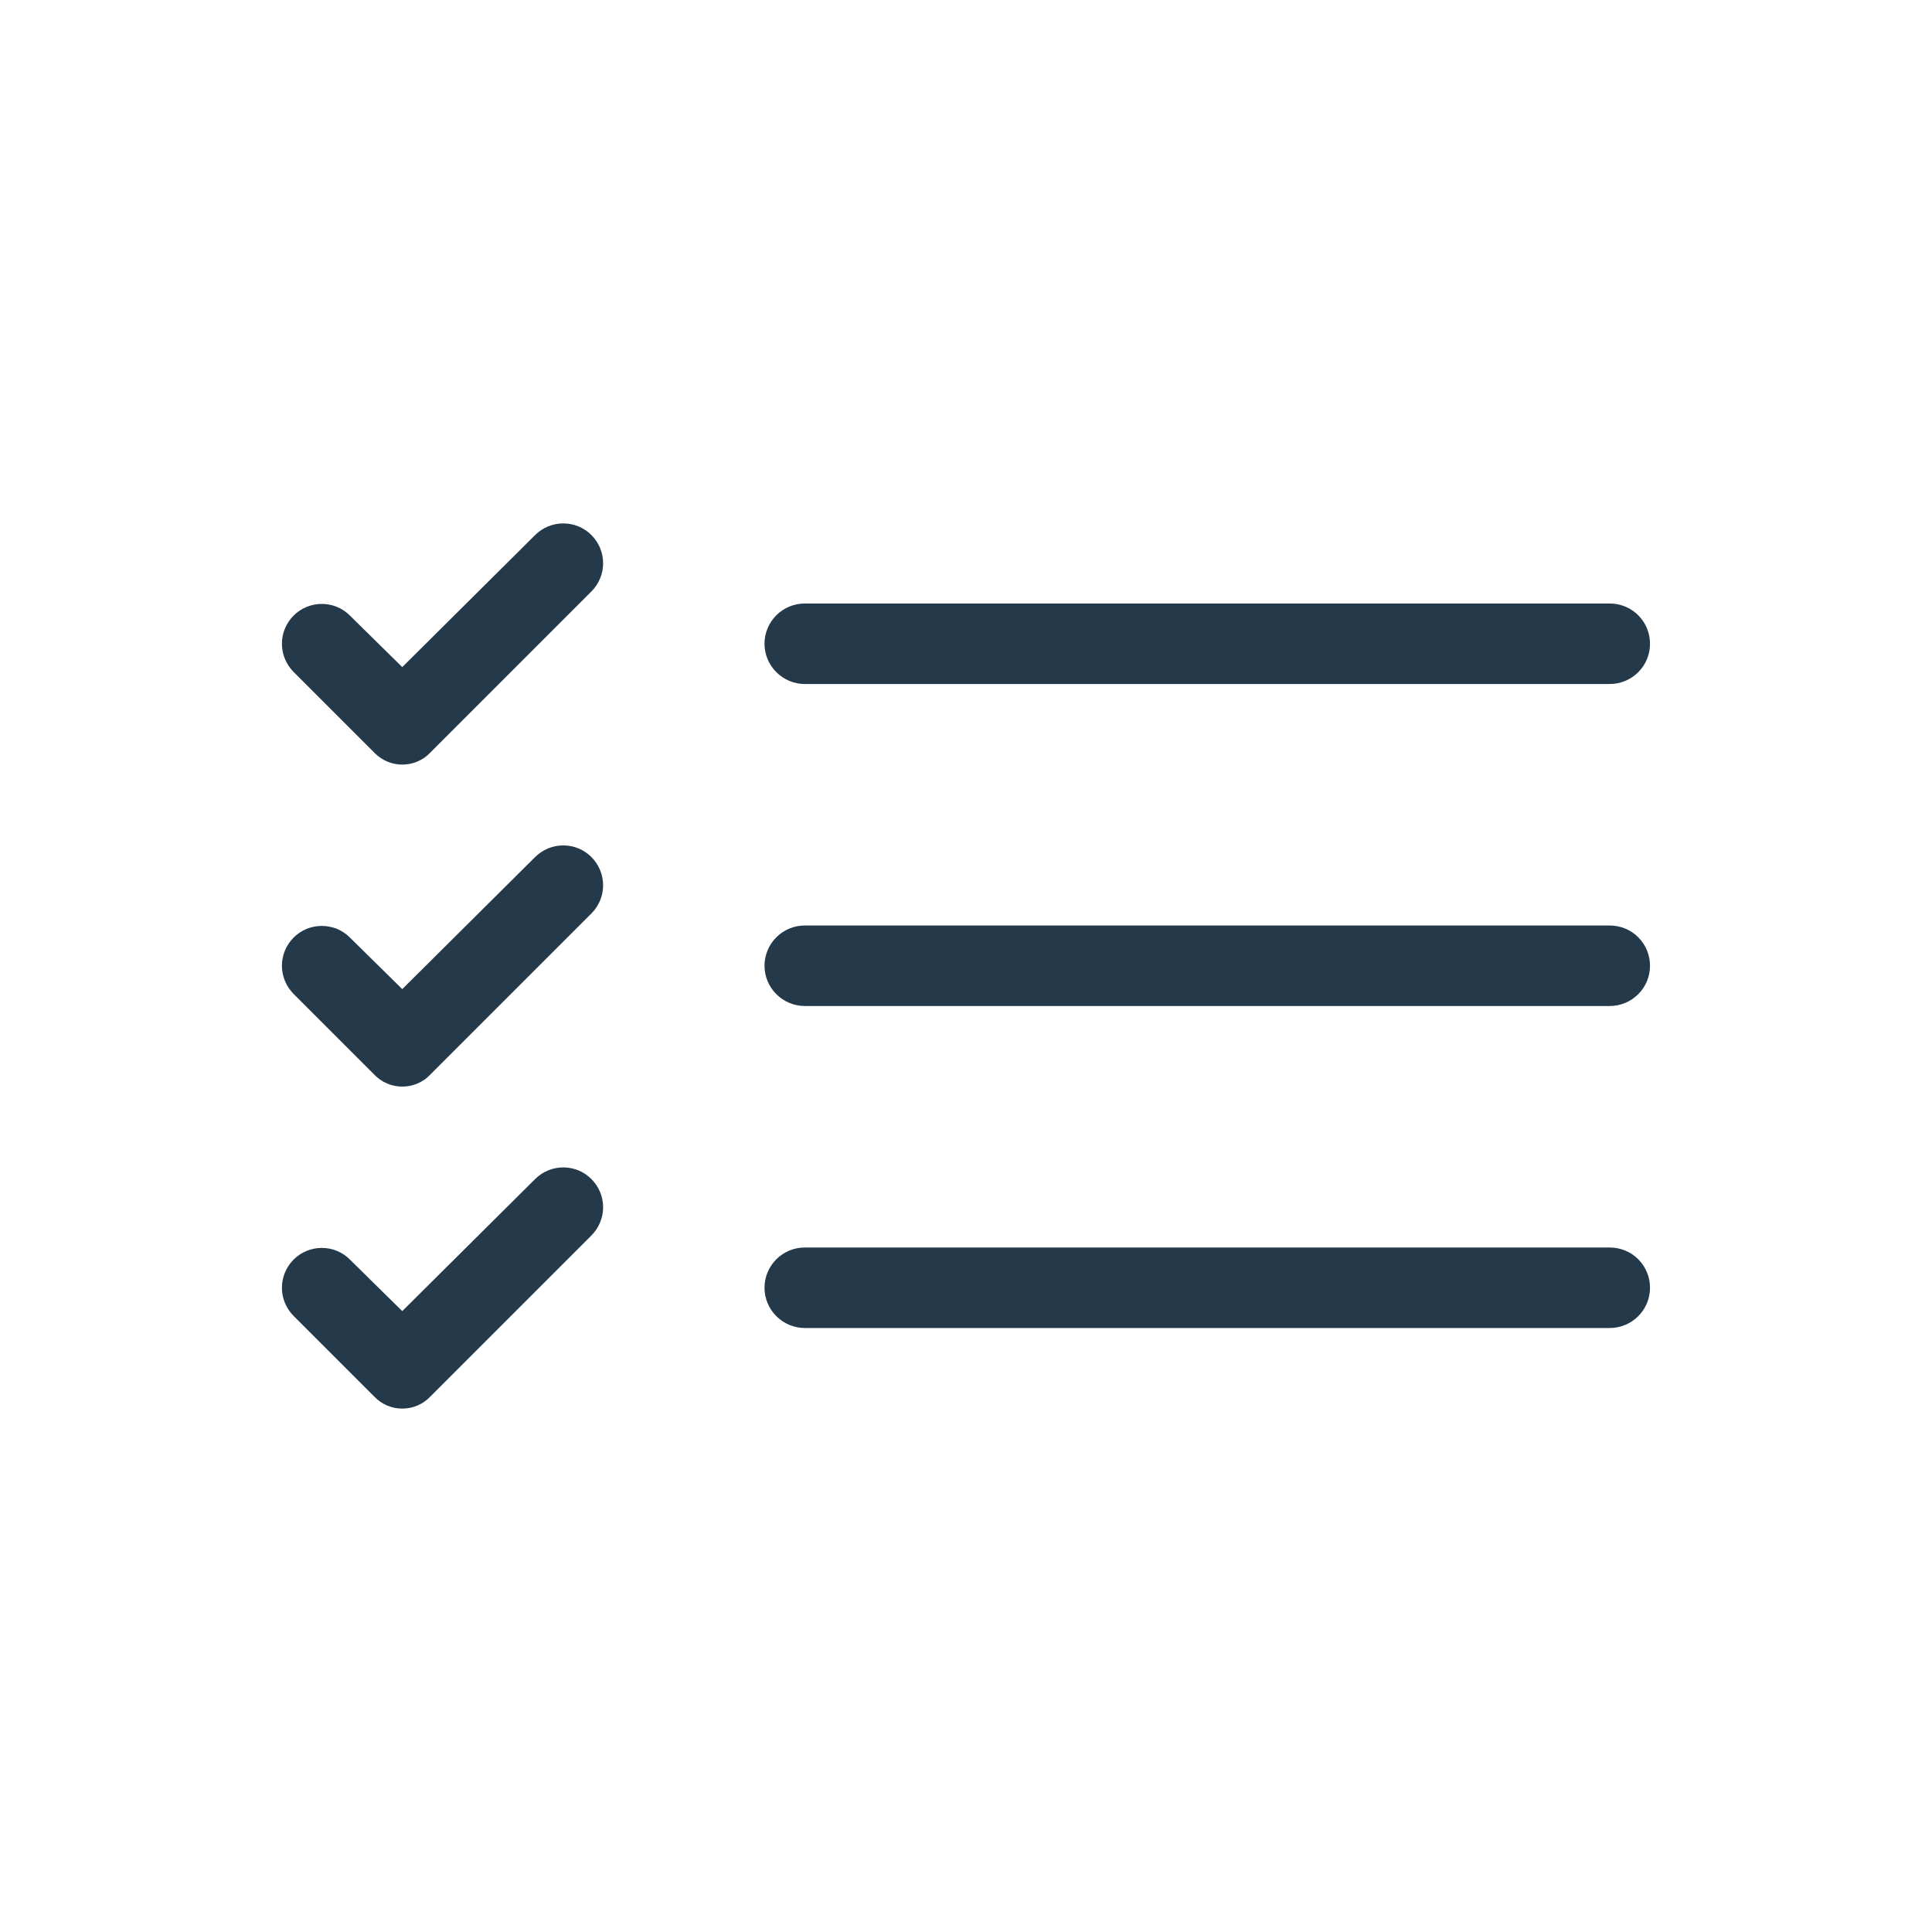 <svg viewBox="0 0 24 24" fill="#24394A" xmlns="http://www.w3.org/2000/svg">
<path d="M19.997 11.497H9.997C9.865 11.497 9.738 11.549 9.644 11.643C9.55 11.737 9.497 11.864 9.497 11.997C9.497 12.129 9.55 12.257 9.644 12.35C9.738 12.444 9.865 12.497 9.997 12.497H19.997C20.13 12.497 20.257 12.444 20.351 12.35C20.445 12.257 20.497 12.129 20.497 11.997C20.497 11.864 20.445 11.737 20.351 11.643C20.257 11.549 20.13 11.497 19.997 11.497Z" />
<path d="M19.997 15.497H9.997C9.865 15.497 9.738 15.549 9.644 15.643C9.55 15.737 9.497 15.864 9.497 15.997C9.497 16.129 9.55 16.256 9.644 16.35C9.738 16.444 9.865 16.497 9.997 16.497H19.997C20.13 16.497 20.257 16.444 20.351 16.35C20.445 16.256 20.497 16.129 20.497 15.997C20.497 15.864 20.445 15.737 20.351 15.643C20.257 15.549 20.13 15.497 19.997 15.497Z" />
<path d="M9.997 8.497H19.997C20.13 8.497 20.257 8.444 20.351 8.35C20.445 8.257 20.497 8.129 20.497 7.997C20.497 7.864 20.445 7.737 20.351 7.643C20.257 7.549 20.13 7.497 19.997 7.497H9.997C9.865 7.497 9.738 7.549 9.644 7.643C9.55 7.737 9.497 7.864 9.497 7.997C9.497 8.129 9.55 8.257 9.644 8.35C9.738 8.444 9.865 8.497 9.997 8.497Z" />
<path d="M6.647 14.647L4.997 16.287L4.347 15.647C4.255 15.554 4.129 15.502 3.997 15.502C3.866 15.502 3.74 15.554 3.647 15.647C3.555 15.74 3.502 15.866 3.502 15.997C3.502 16.128 3.555 16.254 3.647 16.347L4.647 17.347C4.692 17.395 4.747 17.433 4.807 17.459C4.867 17.485 4.932 17.498 4.997 17.498C5.063 17.498 5.128 17.485 5.188 17.459C5.248 17.433 5.303 17.395 5.347 17.347L7.347 15.347C7.44 15.254 7.492 15.128 7.492 14.997C7.492 14.866 7.44 14.74 7.347 14.647C7.255 14.554 7.129 14.502 6.997 14.502C6.866 14.502 6.74 14.554 6.647 14.647Z" />
<path d="M6.647 10.647L4.997 12.287L4.347 11.647C4.302 11.601 4.247 11.564 4.187 11.539C4.127 11.515 4.062 11.502 3.997 11.502C3.932 11.502 3.868 11.515 3.808 11.539C3.748 11.564 3.693 11.601 3.647 11.647C3.602 11.693 3.565 11.747 3.54 11.807C3.515 11.867 3.502 11.932 3.502 11.997C3.502 12.062 3.515 12.126 3.54 12.186C3.565 12.246 3.602 12.301 3.647 12.347L4.647 13.347C4.692 13.395 4.747 13.433 4.807 13.459C4.867 13.485 4.932 13.498 4.997 13.498C5.063 13.498 5.128 13.485 5.188 13.459C5.248 13.433 5.303 13.395 5.347 13.347L7.347 11.347C7.44 11.254 7.492 11.128 7.492 10.997C7.492 10.866 7.44 10.74 7.347 10.647C7.255 10.554 7.129 10.502 6.997 10.502C6.866 10.502 6.74 10.554 6.647 10.647Z" />
<path d="M6.647 6.647L4.997 8.287L4.347 7.647C4.255 7.554 4.129 7.502 3.997 7.502C3.866 7.502 3.74 7.554 3.647 7.647C3.555 7.74 3.502 7.865 3.502 7.997C3.502 8.128 3.555 8.254 3.647 8.347L4.647 9.347C4.692 9.395 4.747 9.433 4.807 9.459C4.867 9.485 4.932 9.498 4.997 9.498C5.063 9.498 5.128 9.485 5.188 9.459C5.248 9.433 5.303 9.395 5.347 9.347L7.347 7.347C7.44 7.254 7.492 7.128 7.492 6.997C7.492 6.865 7.44 6.74 7.347 6.647C7.255 6.554 7.129 6.502 6.997 6.502C6.866 6.502 6.74 6.554 6.647 6.647Z" />
</svg>
